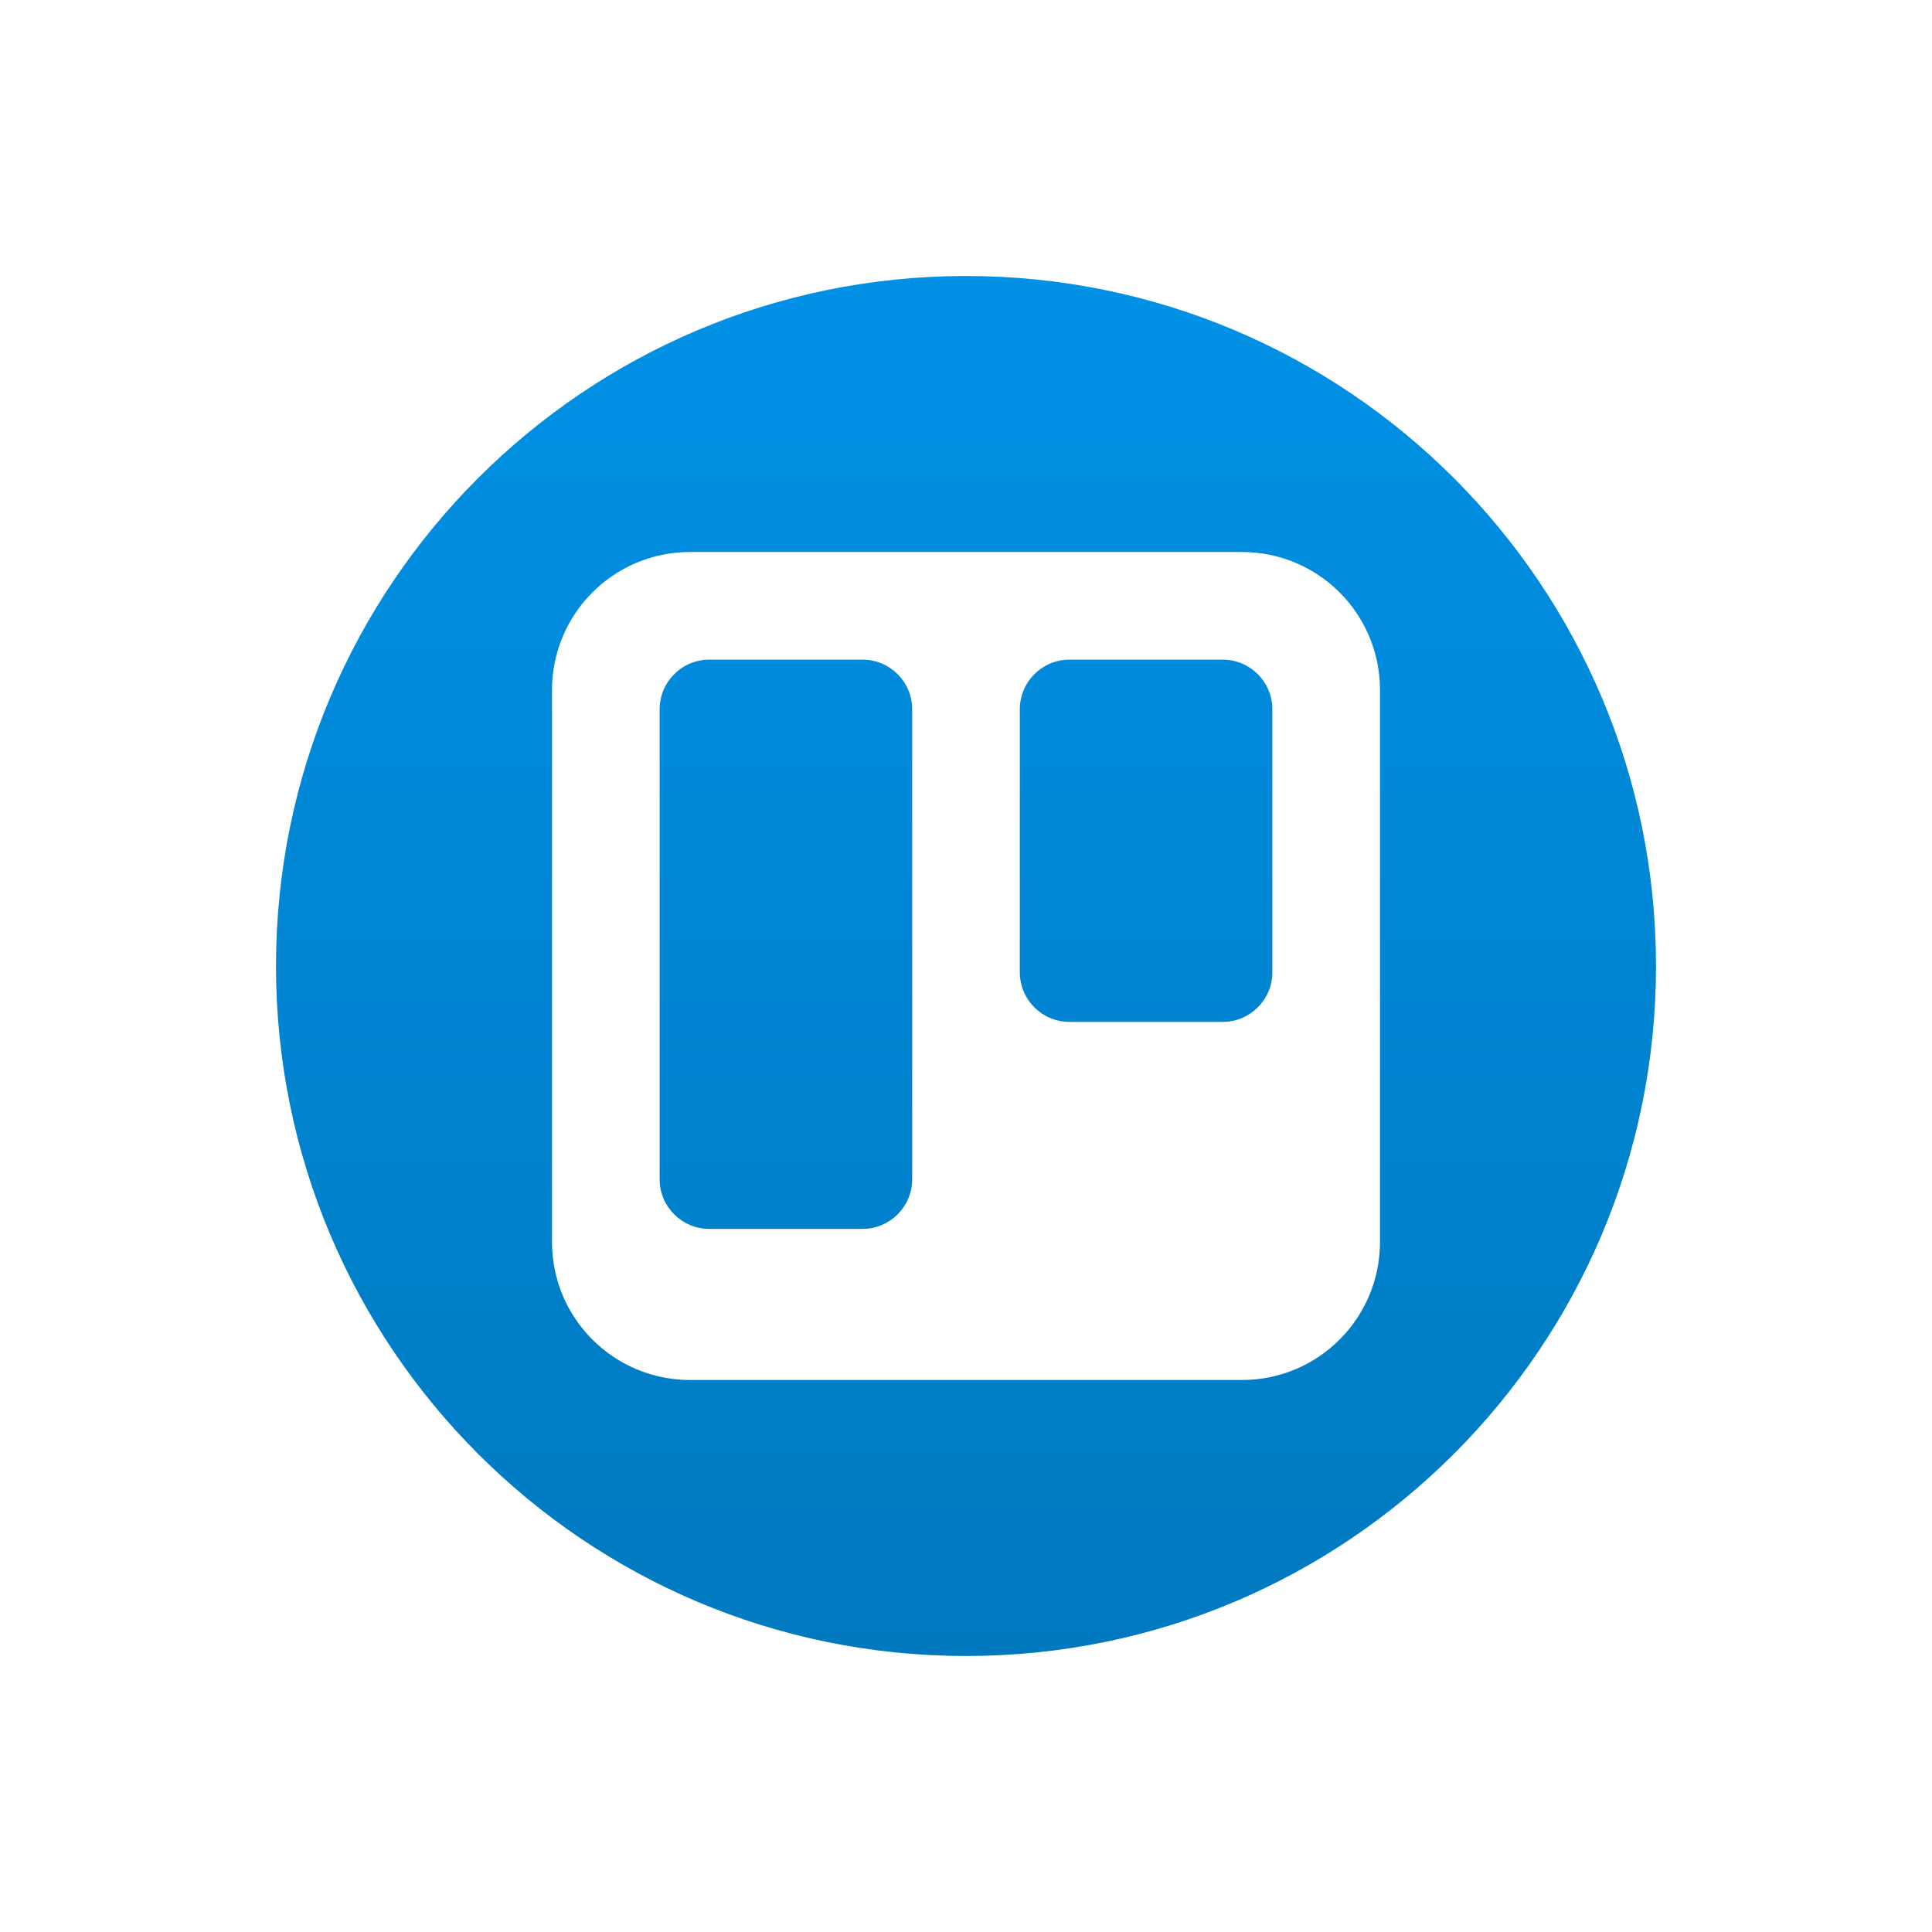 <svg width="112" height="112" viewBox="0 0 112 112" fill="none" xmlns="http://www.w3.org/2000/svg">
<g filter="url(#filter0_d_350_185)">
<path d="M50 90C72.091 90 90 72.091 90 50C90 27.909 72.091 10 50 10C27.909 10 10 27.909 10 50C10 72.091 27.909 90 50 90Z" fill="url(#paint0_linear_350_185)"/>
<path fill-rule="evenodd" clip-rule="evenodd" d="M26 34.007C26 29.585 29.569 26 34.007 26H65.993C70.415 26 74 29.569 74 34.007V65.993C74 70.415 70.431 74 65.993 74H34.007C29.585 74 26 70.431 26 65.993V34.007ZM53.12 35.121V50.359C53.12 51.95 54.409 53.24 55.999 53.24H64.881C66.47 53.24 67.76 51.95 67.76 50.359V35.121C67.76 33.53 66.471 32.24 64.881 32.24H55.999C54.41 32.24 53.12 33.53 53.12 35.121ZM32.24 62.362V35.118C32.24 33.529 33.53 32.24 35.119 32.24H44.001C45.591 32.24 46.88 33.529 46.88 35.118V62.362C46.88 63.952 45.59 65.24 44.001 65.24H35.119C33.529 65.24 32.24 63.951 32.24 62.362Z" fill="white"/>
</g>
<defs>
<filter id="filter0_d_350_185" x="0" y="0" width="112" height="112" filterUnits="userSpaceOnUse" color-interpolation-filters="sRGB">
<feFlood flood-opacity="0" result="BackgroundImageFix"/>
<feColorMatrix in="SourceAlpha" type="matrix" values="0 0 0 0 0 0 0 0 0 0 0 0 0 0 0 0 0 0 127 0" result="hardAlpha"/>
<feOffset dx="6" dy="6"/>
<feGaussianBlur stdDeviation="8"/>
<feColorMatrix type="matrix" values="0 0 0 0 0 0 0 0 0 0 0 0 0 0 0 0 0 0 0.1 0"/>
<feBlend mode="normal" in2="BackgroundImageFix" result="effect1_dropShadow_350_185"/>
<feBlend mode="normal" in="SourceGraphic" in2="effect1_dropShadow_350_185" result="shape"/>
</filter>
<linearGradient id="paint0_linear_350_185" x1="10" y1="10" x2="10" y2="90" gradientUnits="userSpaceOnUse">
<stop stop-color="#0091E6"/>
<stop offset="1" stop-color="#0079BF"/>
</linearGradient>
</defs>
</svg>
